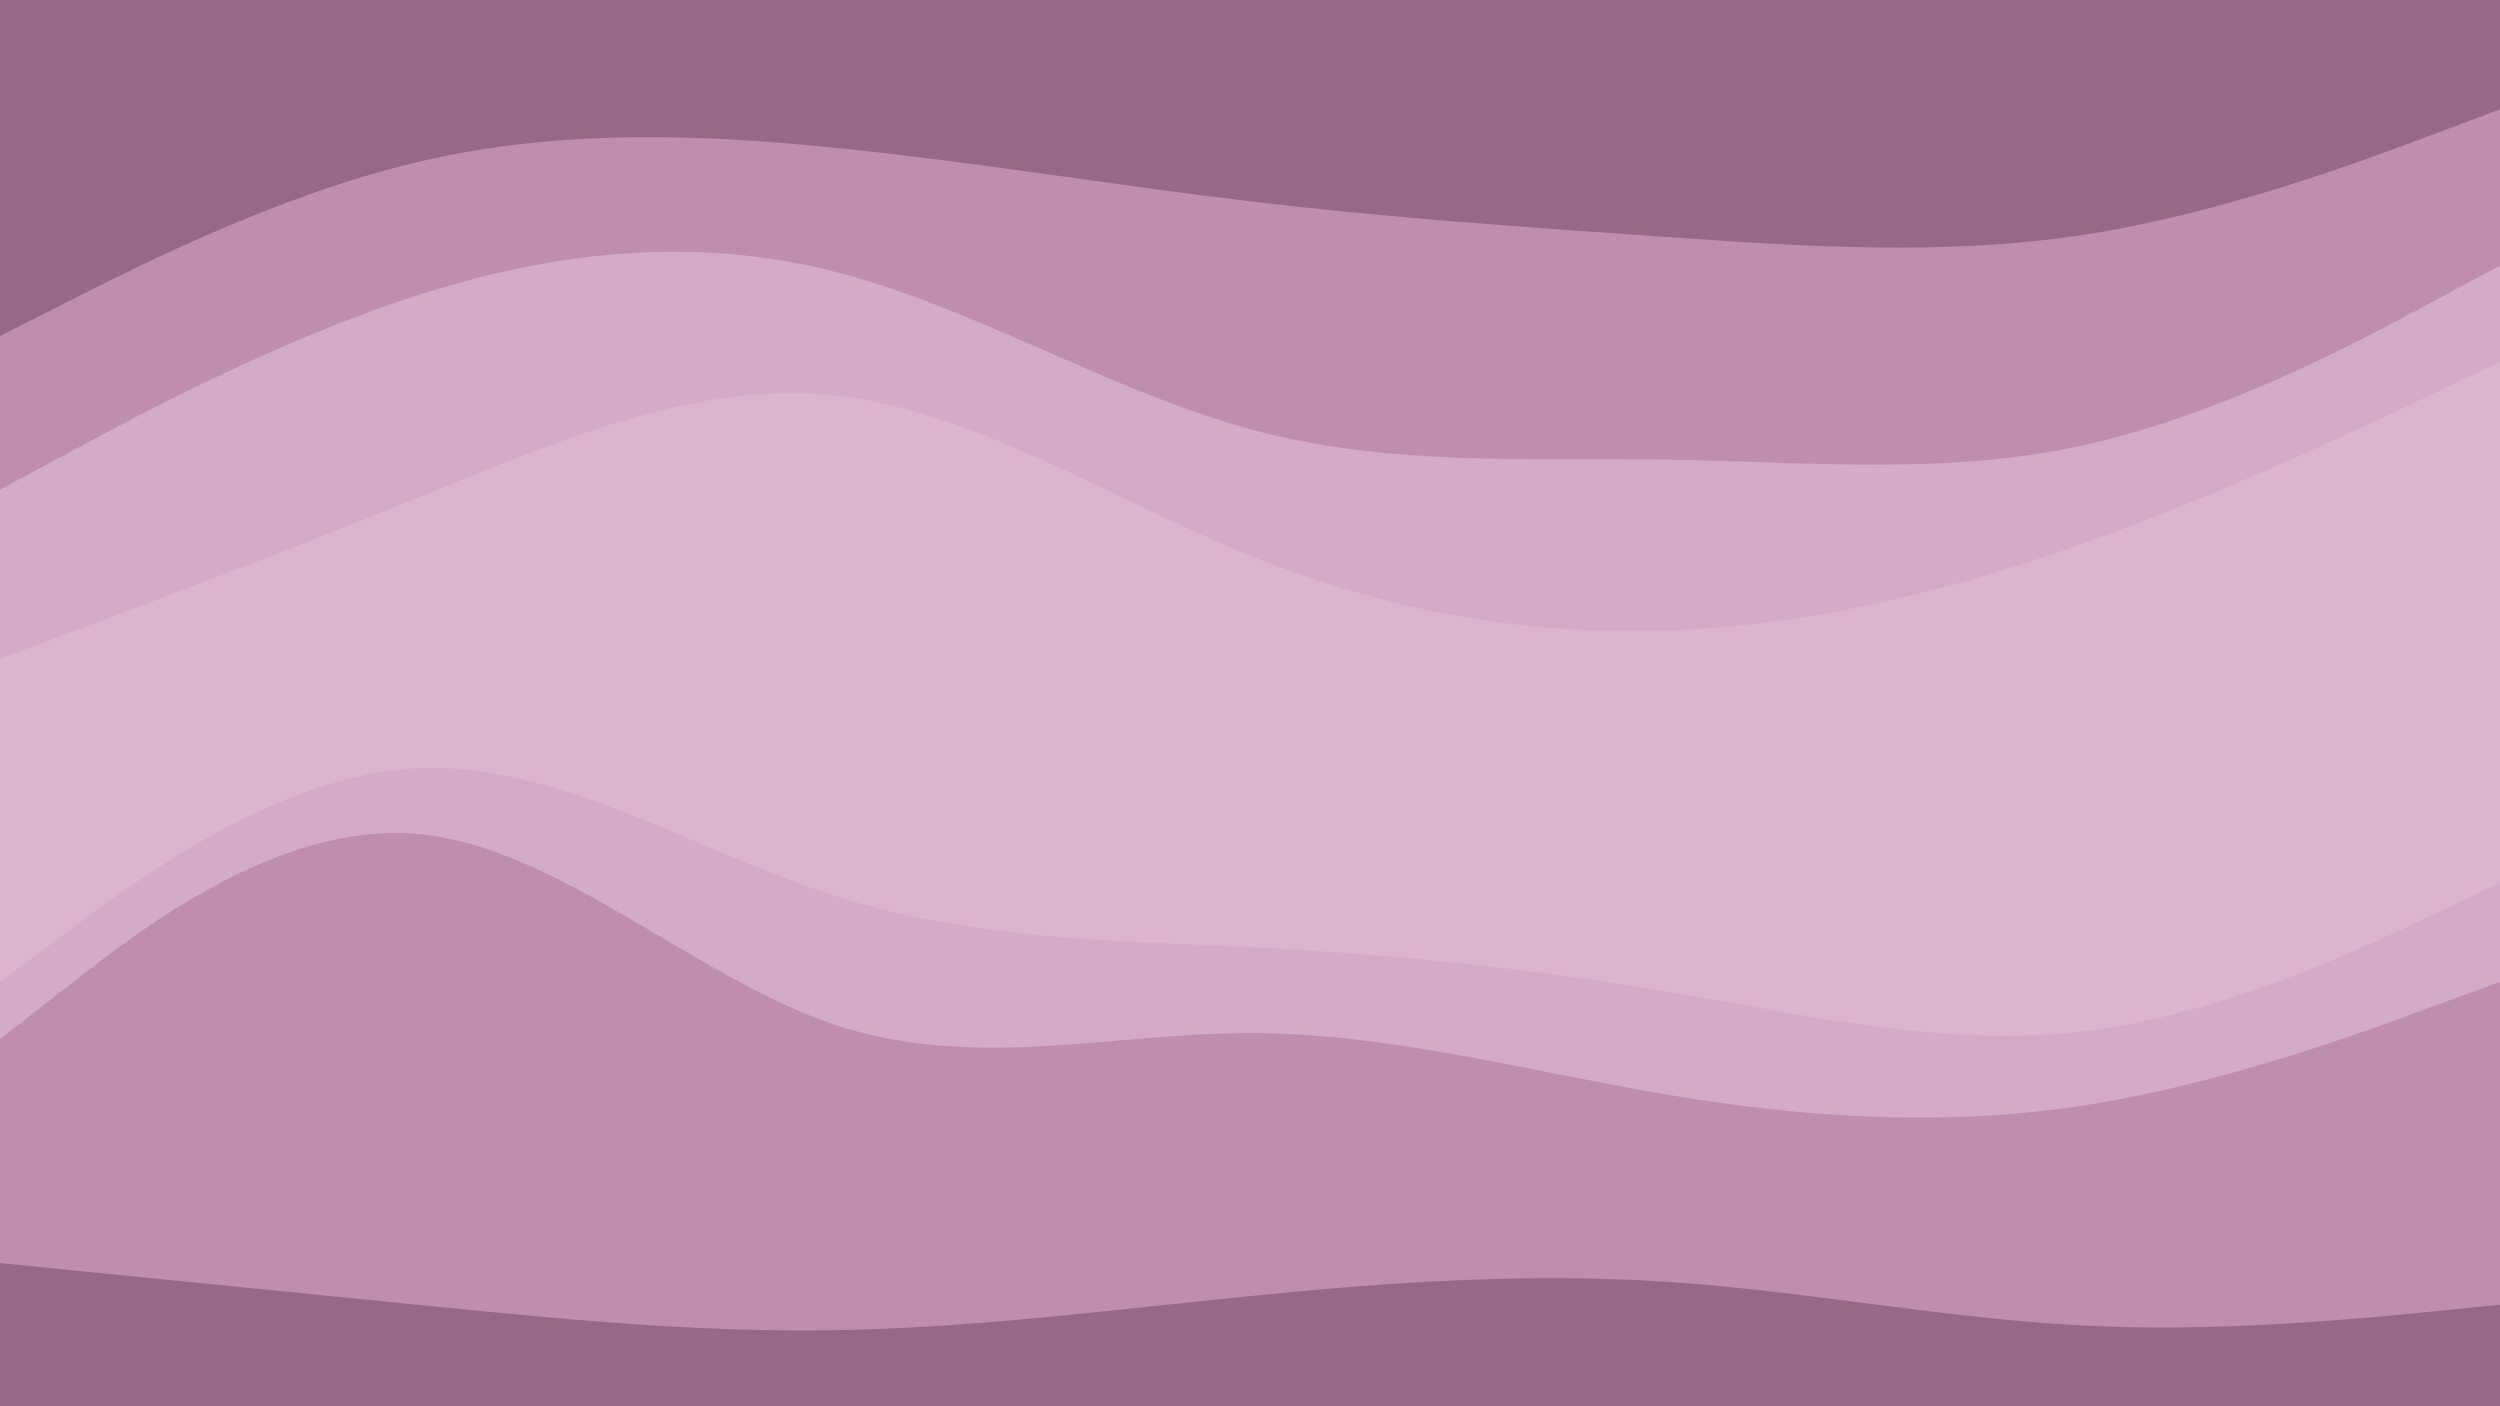 <svg id="visual" viewBox="0 0 960 540" width="960" height="540" xmlns="http://www.w3.org/2000/svg" xmlns:xlink="http://www.w3.org/1999/xlink" version="1.1"><path d="M0 131L26.7 117.5C53.3 104 106.7 77 160 64.3C213.3 51.7 266.7 53.3 320 58.7C373.3 64 426.7 73 480 79.3C533.3 85.7 586.7 89.3 640 93C693.3 96.7 746.7 100.3 800 92.2C853.3 84 906.7 64 933.3 54L960 44L960 0L933.3 0C906.7 0 853.3 0 800 0C746.7 0 693.3 0 640 0C586.7 0 533.3 0 480 0C426.7 0 373.3 0 320 0C266.7 0 213.3 0 160 0C106.7 0 53.3 0 26.7 0L0 0Z" fill="#966a85"></path><path d="M0 190L26.7 175.7C53.3 161.3 106.7 132.7 160 115.5C213.3 98.3 266.7 92.7 320 106.2C373.3 119.7 426.7 152.3 480 166.8C533.3 181.3 586.7 177.7 640 178.5C693.3 179.3 746.7 184.7 800 173C853.3 161.3 906.7 132.7 933.3 118.3L960 104L960 42L933.3 52C906.7 62 853.3 82 800 90.2C746.7 98.3 693.3 94.7 640 91C586.7 87.3 533.3 83.7 480 77.3C426.7 71 373.3 62 320 56.7C266.7 51.3 213.3 49.7 160 62.3C106.7 75 53.3 102 26.7 115.5L0 129Z" fill="#c08ead"></path><path d="M0 255L26.7 245C53.3 235 106.7 215 160 193.3C213.3 171.7 266.7 148.3 320 153.8C373.3 159.3 426.7 193.7 480 215.3C533.3 237 586.7 246 640 244.2C693.3 242.3 746.7 229.7 800 210.7C853.3 191.7 906.7 166.3 933.3 153.7L960 141L960 102L933.3 116.3C906.7 130.7 853.3 159.3 800 171C746.7 182.7 693.3 177.3 640 176.5C586.7 175.7 533.3 179.3 480 164.8C426.7 150.3 373.3 117.7 320 104.2C266.7 90.7 213.3 96.3 160 113.5C106.7 130.7 53.3 159.3 26.7 173.7L0 188Z" fill="#d4abc4"></path><path d="M0 379L26.7 359.2C53.3 339.3 106.7 299.7 160 297C213.3 294.3 266.7 328.7 320 345.8C373.3 363 426.7 363 480 365.7C533.3 368.3 586.7 373.7 640 382.7C693.3 391.7 746.7 404.3 800 398C853.3 391.7 906.7 366.3 933.3 353.7L960 341L960 139L933.3 151.7C906.7 164.3 853.3 189.7 800 208.7C746.7 227.7 693.3 240.3 640 242.2C586.7 244 533.3 235 480 213.3C426.7 191.7 373.3 157.3 320 151.8C266.7 146.3 213.3 169.7 160 191.3C106.7 213 53.3 233 26.7 243L0 253Z" fill="#dab6cc"></path><path d="M0 401L26.7 380.2C53.3 359.3 106.7 317.7 160 322.2C213.3 326.7 266.7 377.3 320 395.3C373.3 413.3 426.7 398.7 480 398.7C533.3 398.7 586.7 413.3 640 422.3C693.3 431.3 746.7 434.7 800 426.5C853.3 418.3 906.7 398.7 933.3 388.8L960 379L960 339L933.3 351.7C906.7 364.3 853.3 389.7 800 396C746.7 402.3 693.3 389.7 640 380.7C586.7 371.7 533.3 366.3 480 363.7C426.7 361 373.3 361 320 343.8C266.7 326.7 213.3 292.3 160 295C106.7 297.7 53.3 337.3 26.7 357.2L0 377Z" fill="#d4abc4"></path><path d="M0 487L26.7 489.7C53.3 492.3 106.7 497.7 160 503C213.3 508.3 266.7 513.7 320 512.8C373.3 512 426.7 505 480 499.7C533.3 494.3 586.7 490.7 640 494.2C693.3 497.7 746.7 508.3 800 511C853.3 513.7 906.7 508.3 933.3 505.7L960 503L960 377L933.3 386.8C906.7 396.7 853.3 416.3 800 424.5C746.7 432.7 693.3 429.3 640 420.3C586.7 411.3 533.3 396.7 480 396.7C426.7 396.7 373.3 411.3 320 393.3C266.7 375.3 213.3 324.7 160 320.2C106.7 315.7 53.3 357.3 26.7 378.2L0 399Z" fill="#c08ead"></path><path d="M0 541L26.7 541C53.3 541 106.7 541 160 541C213.3 541 266.7 541 320 541C373.3 541 426.7 541 480 541C533.3 541 586.7 541 640 541C693.3 541 746.7 541 800 541C853.3 541 906.7 541 933.3 541L960 541L960 501L933.3 503.7C906.7 506.3 853.3 511.7 800 509C746.7 506.3 693.3 495.7 640 492.2C586.7 488.7 533.3 492.3 480 497.7C426.7 503 373.3 510 320 510.8C266.7 511.7 213.3 506.3 160 501C106.7 495.7 53.3 490.3 26.7 487.7L0 485Z" fill="#966a85"></path></svg>